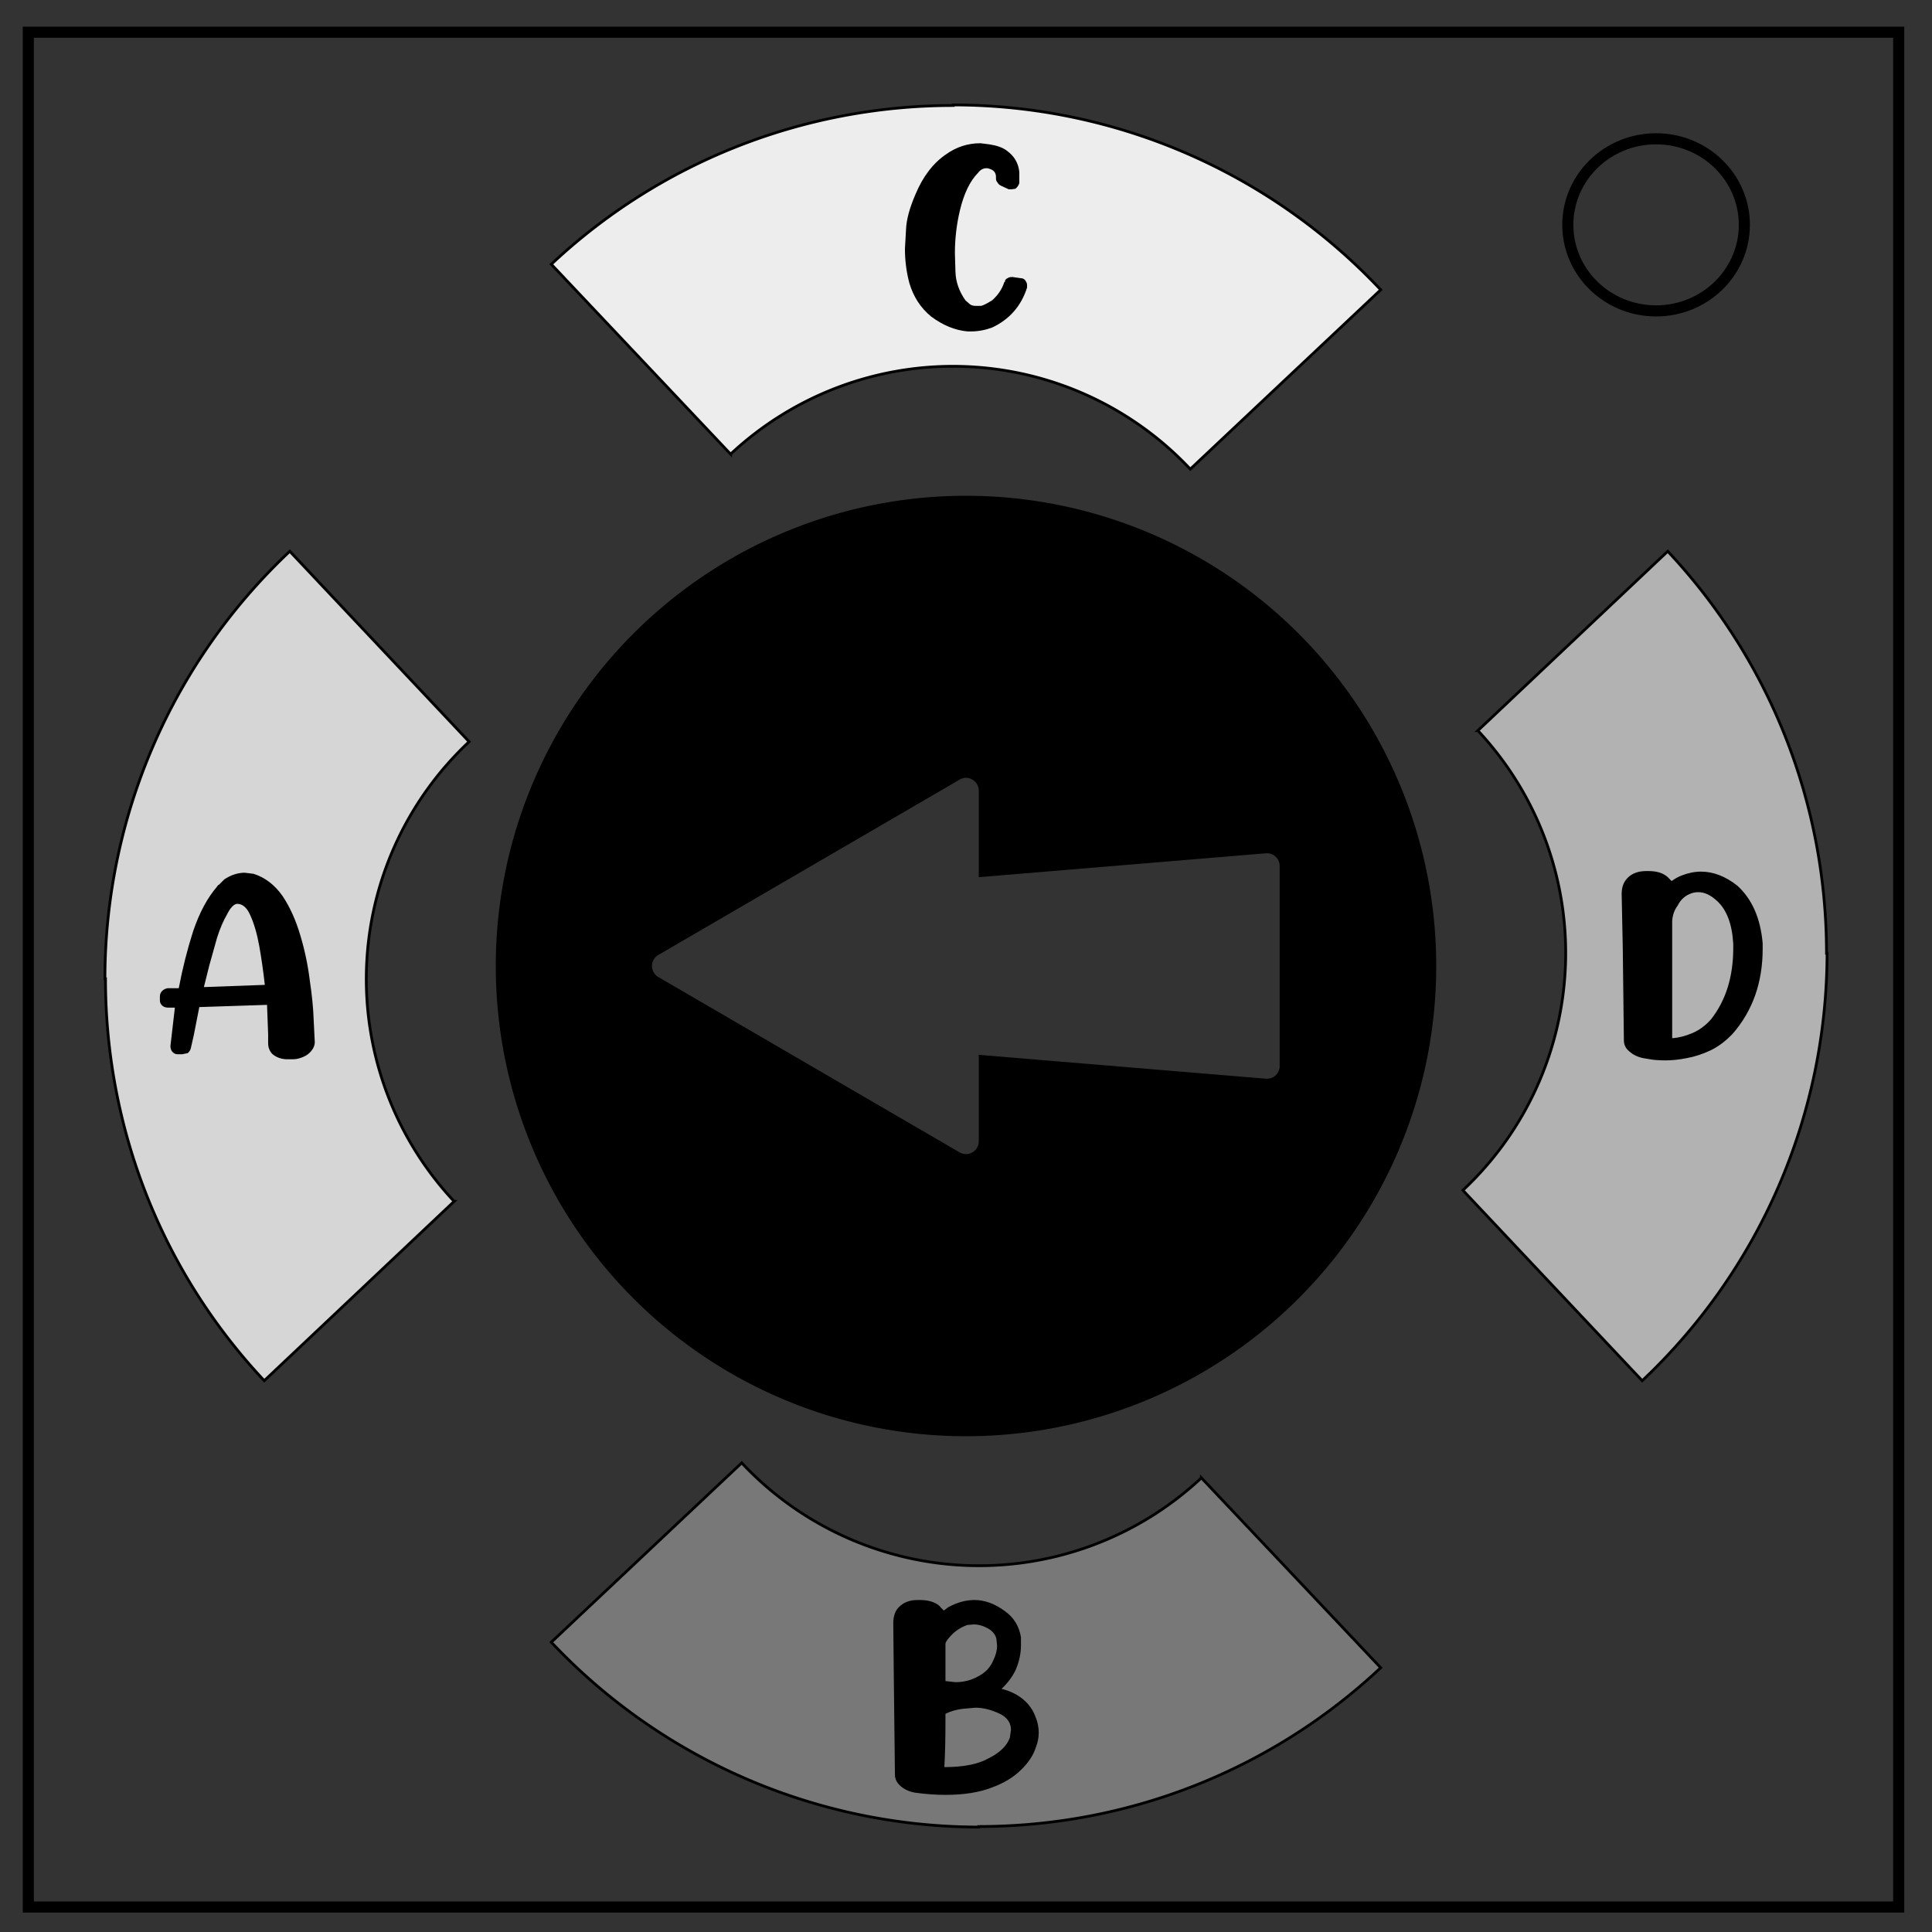 <svg xmlns="http://www.w3.org/2000/svg" fill="none" viewBox="0 0 348 348"><rect x="0" y="0" width="348" height="348" fill="#333333" stroke="none"/><rect width="336.9" height="337.7" x="5.1" y="5.8" stroke="#000" stroke-width="2"/><ellipse cx="298.3" cy="40.5" stroke="#000" stroke-width="2" rx="15.9" ry="15.5"/><path fill="#000" d="M174 89.3A84.7 84.7 0 0 0 89.3 174a84.7 84.7 0 0 0 84.7 84.7 84.7 84.7 0 0 0 84.7-84.7A84.7 84.7 0 0 0 174 89.3zm0 50.8a2.3 2.3 0 0 1 1.1.3 2.3 2.3 0 0 1 1.2 2V158l51.7-4.3a2.3 2.3 0 0 1 2.5 2.2v36.2a2.3 2.3 0 0 1-2.5 2.2l-51.7-4.3v15.6a2.3 2.3 0 0 1-3.4 2L118.6 176a2.3 2.3 0 0 1 0-4l54.3-31.6a2.3 2.3 0 0 1 1-.3z"/><g stroke="#000" stroke-width=".5"><path fill="#ededed" d="M171.7 19c-27 0-52.8 10.2-72.4 28.6l32.3 34.2a58.6 58.6 0 0 1 82.8 2.7l34.3-32.3a105.7 105.7 0 0 0-77-33.3z"/><path fill="#d6d6d6" d="M19 176.3c0 27 10.2 52.8 28.6 72.4l34.2-32.3a58.6 58.6 0 0 1 2.7-82.8L52.2 99.3a105.7 105.7 0 0 0-33.3 77z"/><path fill="#787878" d="M176.3 329c27 0 52.8-10.2 72.4-28.6l-32.3-34.2a58.6 58.6 0 0 1-82.8-2.7l-34.3 32.3a106 106 0 0 0 77 33.3z"/><path fill="#b2b2b2" d="M329 171.7c0-27-10.2-52.8-28.6-72.4l-34.2 32.3a58.6 58.6 0 0 1-2.7 82.8l32.3 34.3a106 106 0 0 0 33.3-77z"/></g><g fill="#000" stroke-width="5"><path d="M45.7 157.4q3.1 1 5.2 4 2 3 3.2 7.1 1.2 4 1.7 8.1.6 4 .7 7.1l.2 4q0 1-.9 1.9-.6.6-1.5.9-.8.3-1.5.3h-1.3q-1.5-.1-2.5-1-.7-.8-.7-1.9v-1.6l-.2-5.3-12.2.4-1 5.1-.5 2.2q-.1.6-.6 1l-1 .2H32q-.6 0-1-.5-.3-.4-.3-1l.8-6.9h-1.2q-.6 0-1-.3-.5-.4-.5-1v-.7q0-.6.4-1t1-.5h2q1-5.3 2.6-10.3 1.7-5 4.3-8v-.1h.1l.1-.2h.1l1-1q1.8-1.2 3.7-1.2l1.6.2zm-9 20.4 11-.4q-.4-3.6-1-7-.6-3.3-1.6-5.5-.9-2.1-2.4-2.1-.9.1-1.8 1.9-1 1.7-1.8 4.2l-1.4 5-1 4z"/><path d="M181 50.8q0-.5.5-.7.3-.2.7-.2h.2l1.4.2q.7 0 1 .6.2.3.2.7v.4q-1.6 5-6.3 7.2-1.9.7-3.8.7h-.6q-3.4-.3-6.6-2.7-2.8-2.3-3.9-6-.8-3-.8-6.2l.2-3.5q.1-2.6 1.7-6.3 2-4.8 5.5-7.2 2.8-2 6.2-2l1.6.2q2 .3 3.1 1.1t1.6 1.7q.6 1 .7 2.2v2q-.2.6-.7 1l-.7.1h-.5l-1.3-.6q-.5-.2-.7-.6-.3-.3-.3-.7v-.3q0-.9-.7-1.3-.6-.3-1-.3-.9 0-1.5.8-2.2 2.2-3.3 6.8-.9 3.8-.9 7.7l.1 3.4q.1 2.7 1.8 5.1l.8.7q.4.3 1.1.3h.8q.5 0 2.1-1 1.6-1.4 2.2-3.3z"/><path d="M183 305.2q2.6 1.5 3.5 4 .6 1.4.6 2.9 0 1.3-.5 2.6-.7 2.2-2.7 4.1-2 2-5.3 3.2-3.4 1.3-8.3 1.3-2.6 0-5.5-.4-1.6-.3-2.6-1.2-1-.9-1-2l-.2-17.3-.1-10q0-2 1.1-3 1.2-1.2 3.3-1.2h.4q1.4 0 2.4.4t1.4 1l.5.5.8-.6q2.4-1.3 4.7-1.3 2.8 0 5.5 2 2.4 1.7 2.9 4.7v1.5q0 2.2-1 4.5-.9 1.8-2.5 3.3 1.3.3 2.6 1zm-12.7-9.2v6.8l1.8.2q2.2 0 4-1 2-1 2.8-2.9.7-1.4.7-2.7l-.1-1q-.1-1-1.1-1.8-1.5-1-3-1l-1.2.1q-1.6.6-2.7 1.7-1 1-1.2 1.6zm11.6 17 .2-1.4q0-1.8-1.8-2.8-2.4-1.2-4.6-1.2l-2.3.2q-1.7.2-3.1.9v1.4q0 4.8-.2 8.2 5.2 0 8-1.6 3-1.5 3.8-3.7z"/><path d="M312.9 159.5q4 3.6 4.6 10.4v1q0 9.1-5.4 15.3-1.9 2-4 3t-4.3 1.4q-2 .4-3.8.4-1.7 0-2.8-.2l-1.2-.2q-1.5-.3-2.5-1.2-1-.8-1-2l-.2-16.7-.2-9.7q0-1.9 1.2-3t3.2-1.1h.5q1.3 0 2.3.4.9.4 1.4 1l.4.4q.8-.6 1.8-1 1.8-.7 3.5-.7 3.3 0 6.5 2.5zm-4.7 24.1q4-5.1 4-12.8v-.8q-.3-5.3-2.9-7.7-1.7-1.6-3.4-1.6-.9 0-1.7.4-1.3.6-2 2-.9 1.2-1 2.8V187q1.7-.1 3.6-.9t3.4-2.5z"/></g></svg>